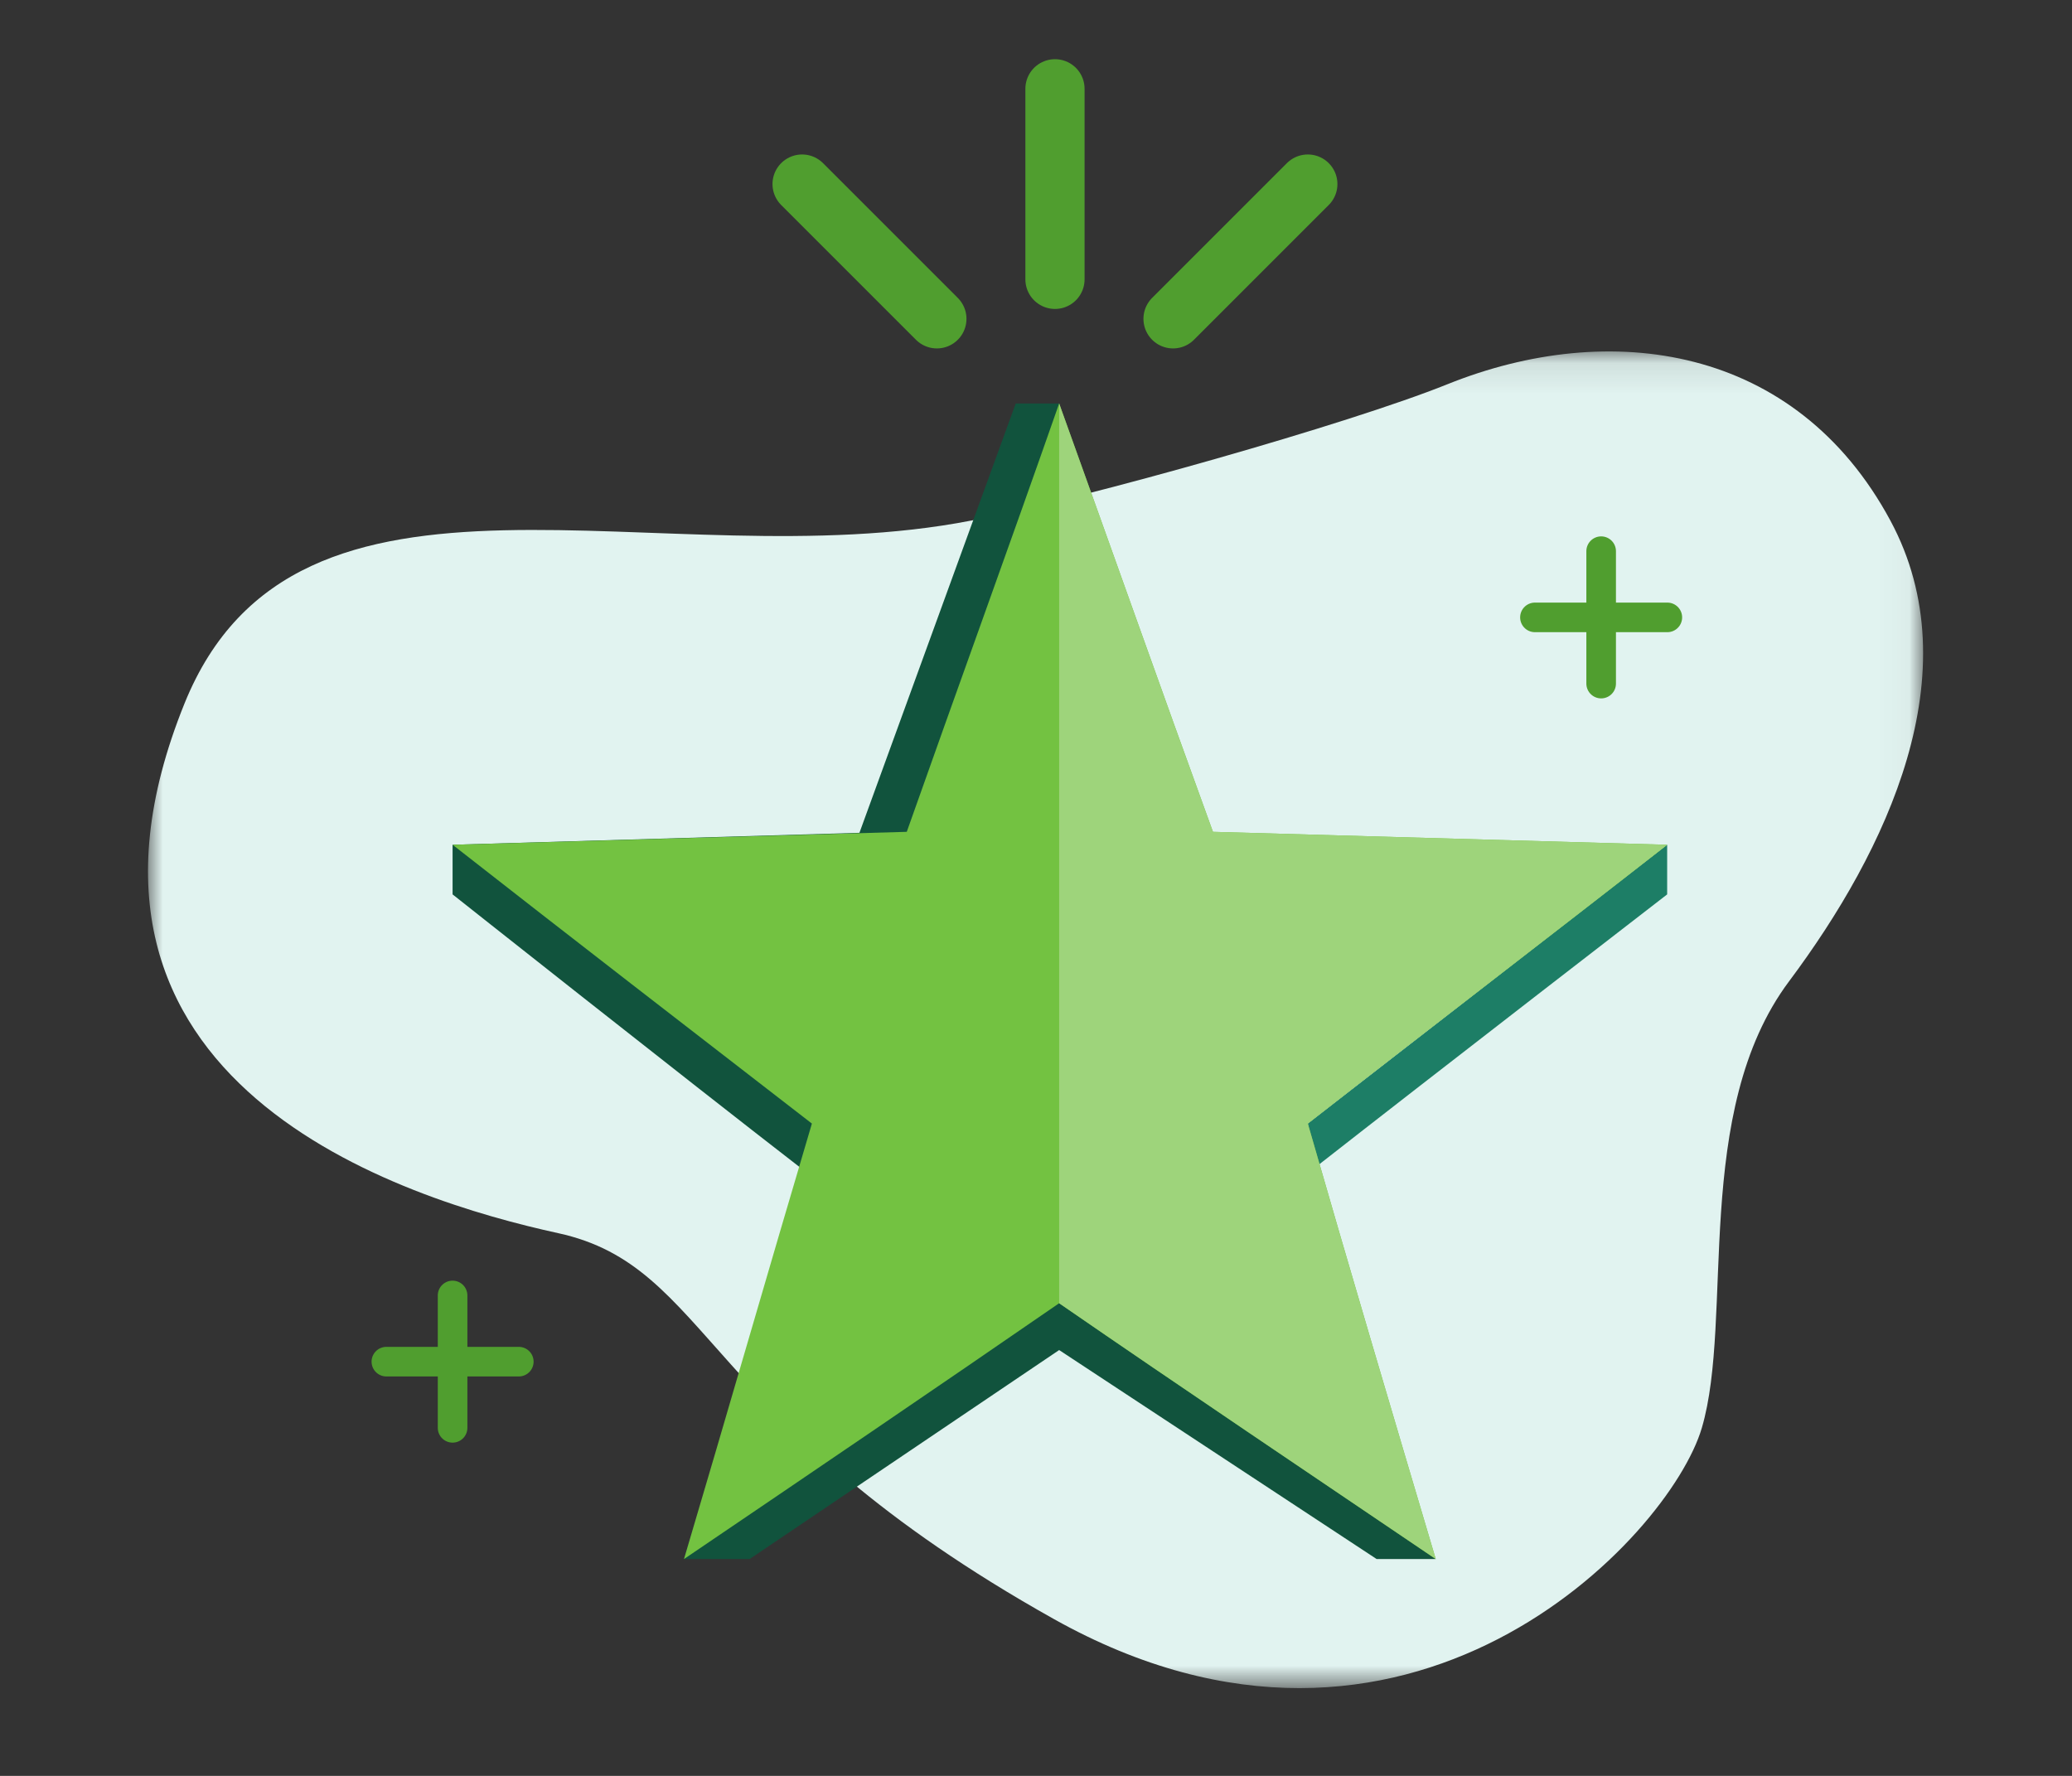 <?xml version="1.0" encoding="UTF-8"?>
<svg width="70px" height="60px" viewBox="0 0 70 60" version="1.1" xmlns="http://www.w3.org/2000/svg" xmlns:xlink="http://www.w3.org/1999/xlink">
    <rect x="0" y="0" width="70" height="60" fill="#333333" stroke="none"/>
    <!-- Generator: Sketch 52.2 (67145) - http://www.bohemiancoding.com/sketch -->
    <title>competencies-lg</title>
    <desc>Created with Sketch.</desc>
    <defs>
        <polygon id="path-1" points="0 0.102 59.969 0.102 59.969 45.263 0 45.263"></polygon>
    </defs>
    <g id="competencies-lg" stroke="none" stroke-width="1" fill="none" fill-rule="evenodd">
        <g id="Group-26" transform="translate(5, 3)">
            <g id="Group-3" transform="translate(0, 8.772)">
                <mask id="mask-2" fill="white">
                    <use xlink:href="#path-1"></use>
                </mask>
                <g id="Clip-2"></g>
                <path d="M58.863,5.814 C61.627,10.946 58.736,16.976 55.442,21.382 C52.148,25.786 53.588,32.759 52.494,36.472 C51.399,40.187 42.541,49.615 30.602,42.928 C18.664,36.241 19.03,31.024 13.863,29.893 C8.696,28.763 -3.976,24.885 1.232,11.999 C5.034,2.588 17.345,7.859 27.822,5.814 C31.692,5.06 40.563,2.554 43.899,1.21 C49.39,-1 55.668,-0.12 58.863,5.814" id="Fill-1" fill="#E1F3F0" mask="url(#mask-2)"></path>
            </g>
            <path d="M8.053,43.005 L12.527,43.005" id="Stroke-4" stroke="#509E2F" stroke-linecap="round"></path>
            <path d="M10.29,40.768 L10.29,45.241" id="Stroke-6" stroke="#509E2F" stroke-linecap="round"></path>
            <path d="M46.856,17.859 L51.329,17.859" id="Stroke-8" stroke="#509E2F" stroke-linecap="round"></path>
            <path d="M49.093,15.622 L49.093,20.096" id="Stroke-10" stroke="#509E2F" stroke-linecap="round"></path>
            <path d="M39.41,36.462 C43.441,33.305 51.323,27.218 51.323,27.218 L51.323,25.54 L39.183,34.961 L39.41,36.462 Z" id="Fill-12" fill="#1D7E66"></path>
            <path d="M29.315,10.632 L30.782,10.632 C30.782,10.632 32.798,20.873 34.336,25.104 C39.434,25.249 44.581,25.394 49.681,25.541 C45.65,28.696 41.571,31.805 37.54,34.961 C38.66,38.862 43.504,49.674 43.504,49.674 L41.508,49.674 L30.782,42.613 L20.324,49.674 L18.108,49.674 C18.108,49.674 20.638,41.398 22.095,36.494 C18.016,33.337 10.29,27.218 10.29,27.218 L10.29,25.541 L24.035,25.137 L29.315,10.632 Z" id="Fill-14" fill="#11533D"></path>
            <path d="M30.782,10.632 C32.53,15.488 34.229,20.295 35.978,25.104 C41.076,25.249 46.224,25.394 51.324,25.541 C47.293,28.696 43.214,31.805 39.183,34.961 C40.591,39.865 42.048,44.77 43.505,49.674 C39.279,46.81 35.007,43.944 30.782,41.031 C26.557,43.944 22.333,46.81 18.108,49.674 C19.565,44.77 20.973,39.865 22.429,34.961 C18.35,31.805 14.319,28.696 10.29,25.541 C15.389,25.394 20.488,25.249 25.634,25.104 C27.334,20.295 29.083,15.488 30.782,10.632" id="Fill-16" fill="#73C241"></path>
            <path d="M30.782,10.632 C32.53,15.488 34.229,20.295 35.978,25.104 C41.076,25.249 46.224,25.394 51.324,25.541 C47.293,28.696 43.214,31.805 39.183,34.961 C40.591,39.865 42.048,44.77 43.505,49.674 C39.279,46.81 35.007,43.944 30.782,41.031" id="Fill-18" fill="#9ED47B"></path>
            <path d="M30.641,-0 L30.641,6.438" id="Stroke-20" stroke="#509E2F" stroke-width="2" stroke-linecap="round"></path>
            <path d="M22.098,3.219 L26.651,7.772" id="Stroke-22" stroke="#509E2F" stroke-width="2" stroke-linecap="round"></path>
            <path d="M39.183,3.219 L34.63,7.772" id="Stroke-24" stroke="#509E2F" stroke-width="2" stroke-linecap="round"></path>
        </g>
        <rect id="Rectangle" fill-rule="nonzero" x="0" y="0" width="70" height="60"></rect>
    </g>
</svg>
